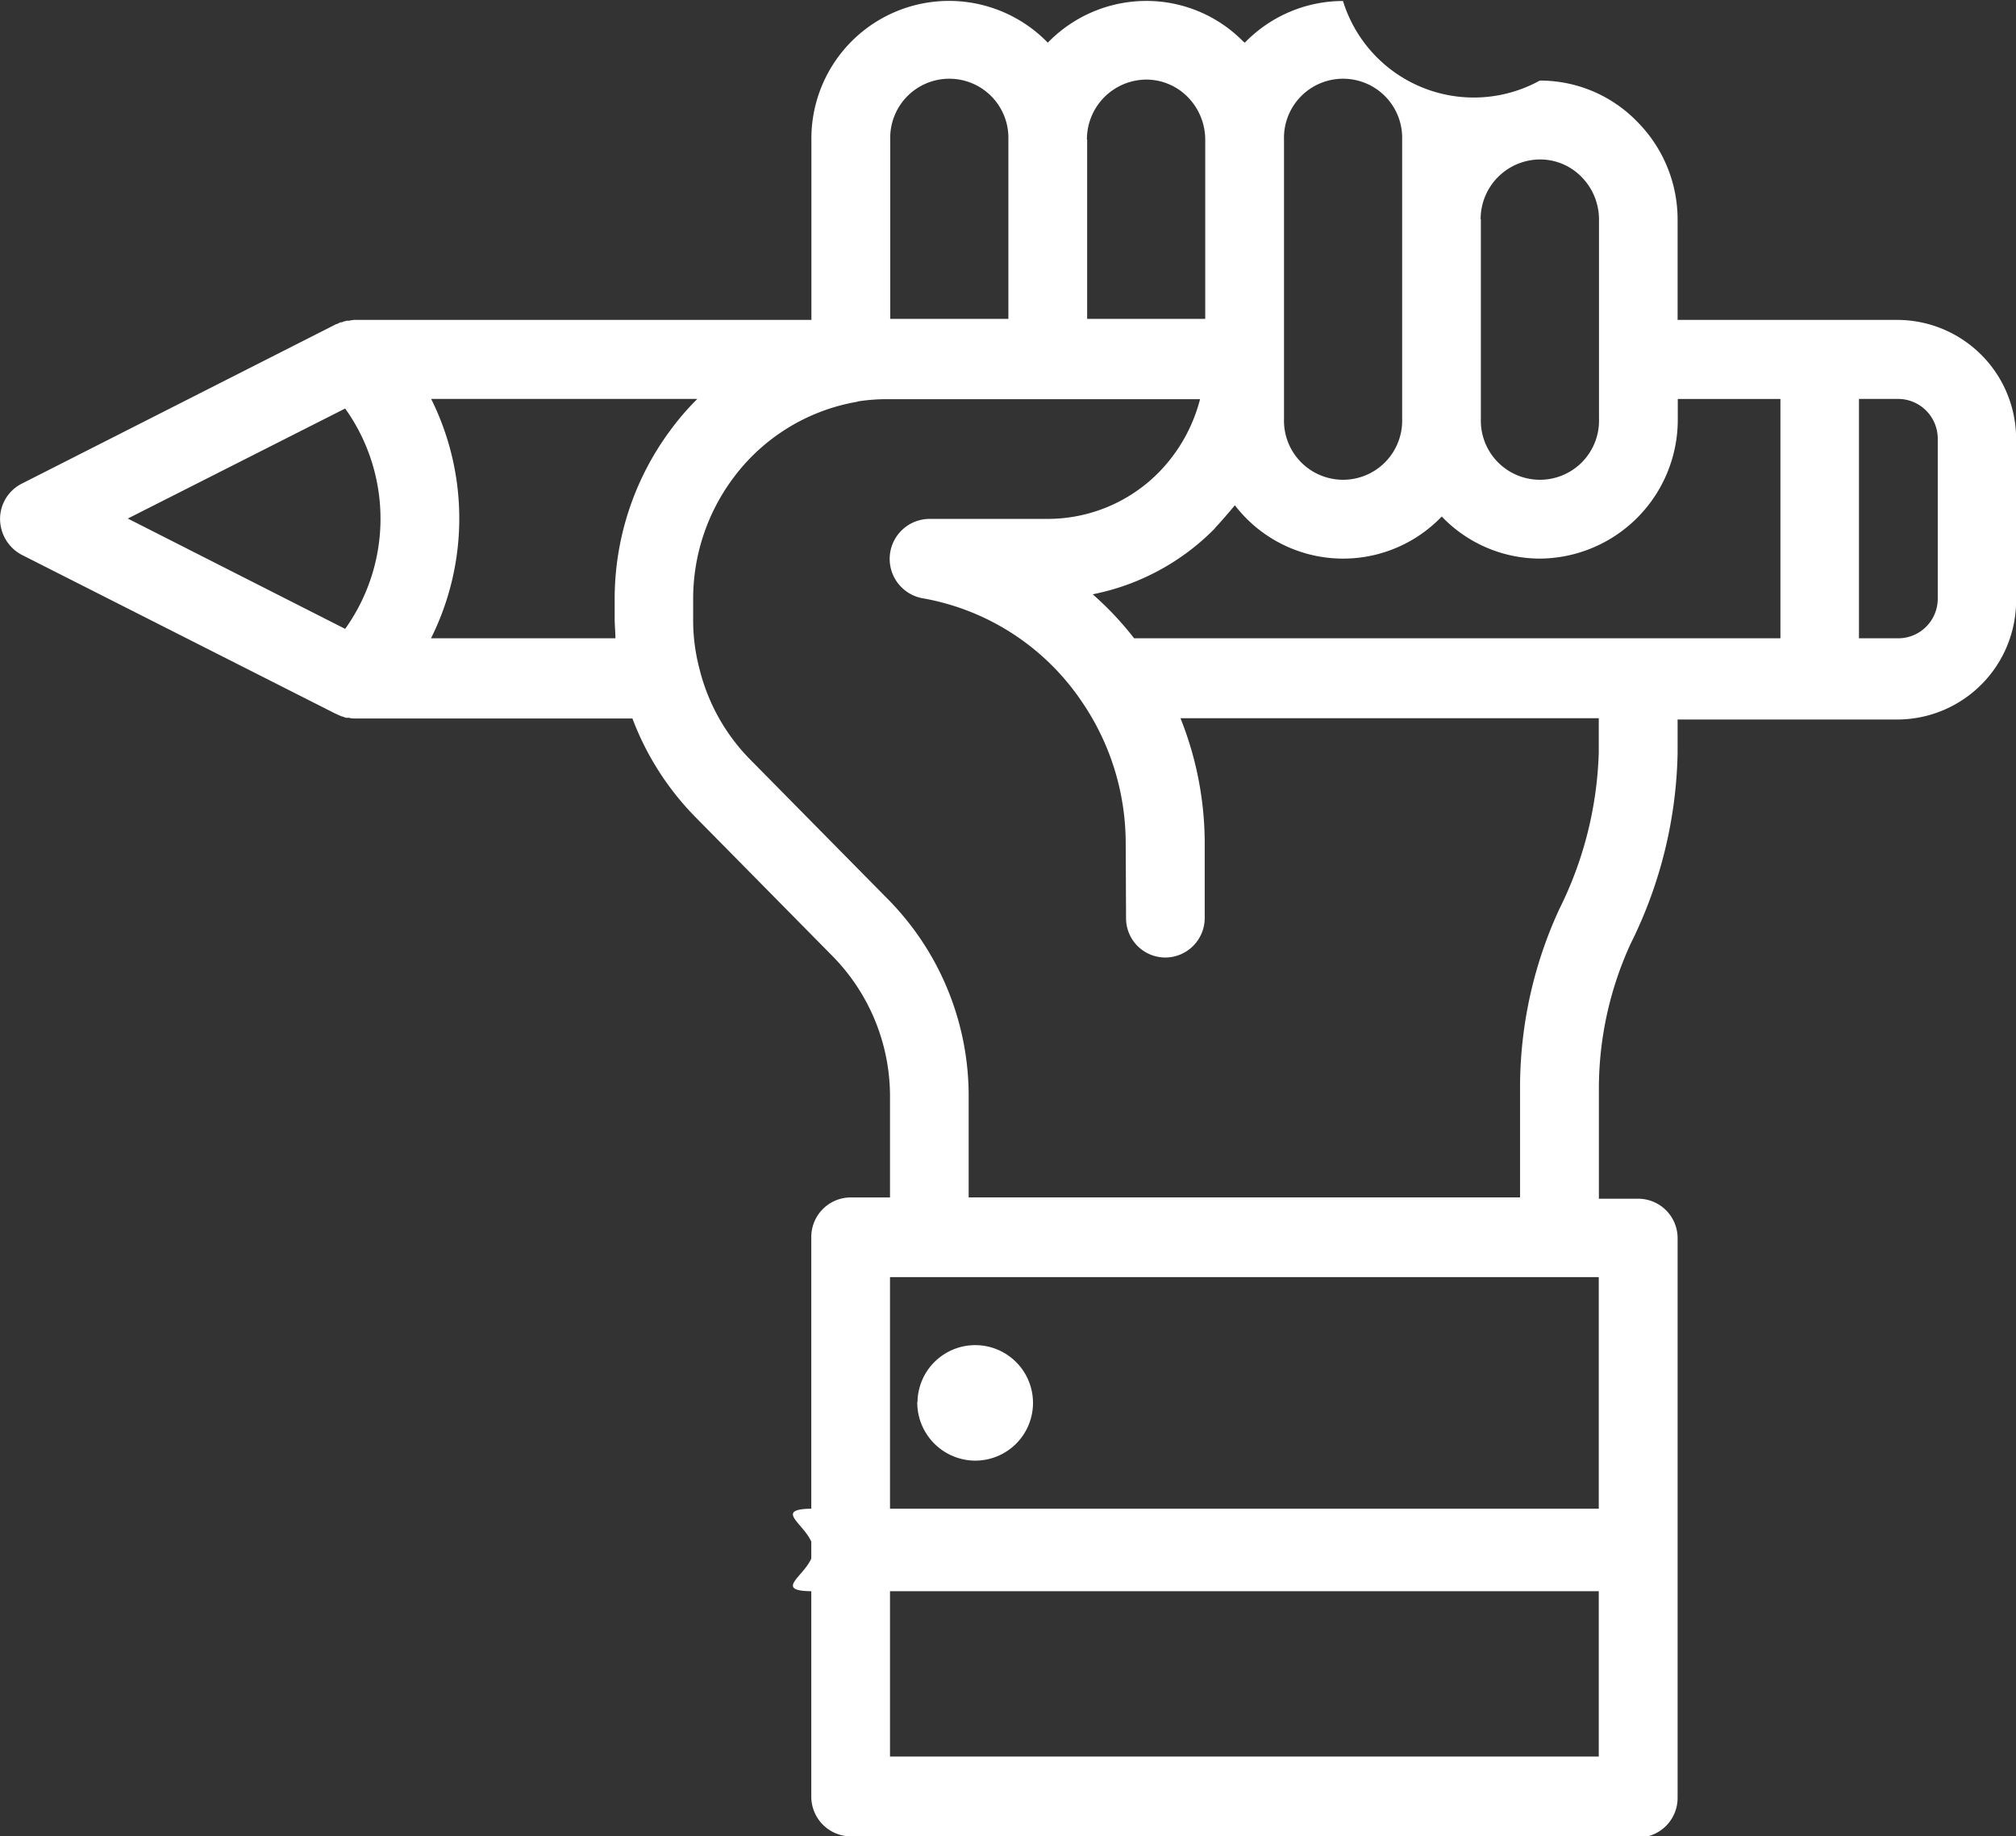 <svg xmlns="http://www.w3.org/2000/svg" width="34.625" height="31.543" viewBox="0 0 34.625 31.543">
  <rect x="0" y="0" width="34.625" height="31.543" fill="#333333" stroke="none"/>
  <path id="Unión_3" data-name="Unión 3" d="M10047.605,18323.547a.683.683,0,0,1-.673-.691v-3.52c-.634-.008-.14-.246,0-.561v-.291c-.14-.318-.634-.555,0-.566v-4.664a.679.679,0,0,1,.673-.682h.679v-1.721a3.436,3.436,0,0,0-.993-2.43l-2.354-2.387a4.854,4.854,0,0,1-1.077-1.689h-4.772a.326.326,0,0,1-.074-.006c-.006,0-.011-.006-.022-.006s-.028,0-.051,0c-.006,0-.011-.006-.022-.006a.457.457,0,0,0-.047-.018c-.012,0-.017-.006-.021-.006s-.036-.018-.053-.023-.011-.01-.011-.01l-.012,0-5.4-2.734a.7.7,0,0,1-.376-.619.68.68,0,0,1,.376-.607l5.4-2.74.012,0a.014.014,0,0,0,.011-.008c.017-.006.035-.018.053-.023a.057.057,0,0,0,.021,0,.457.457,0,0,1,.047-.018.04.04,0,0,0,.028-.008c.017,0,.027,0,.045,0s.017-.006.022-.006c.023,0,.047-.008.069-.008h7.851v-3.078a2.364,2.364,0,0,1,4.06-1.684,2.358,2.358,0,0,1,1.688-.717,2.331,2.331,0,0,1,1.672.7.087.087,0,0,1,.023.018,2.349,2.349,0,0,1,1.687-.717,2.351,2.351,0,0,0,3.38,1.367,2.322,2.322,0,0,1,1.676.709,2.384,2.384,0,0,1,.691,1.693v1.709h3.786a2.045,2.045,0,0,1,2.028,2.059v2.746a2.045,2.045,0,0,1-2.028,2.059h-3.786v.586a7.667,7.667,0,0,1-.809,3.27,5.971,5.971,0,0,0-.543,2.475v1.9h.68a.678.678,0,0,1,.672.682v9.6a.681.681,0,0,1-.672.691Zm.679-1.371h12.173v-2.84h-12.173Zm12.173-4.258v-3.977h-12.173v3.977Zm-12.731-19.014a3.358,3.358,0,0,0-2.144,1.324,3.47,3.47,0,0,0-.679,2.059v.354a3.26,3.26,0,0,0,.108.85,3.367,3.367,0,0,0,.884,1.572l2.354,2.387a4.809,4.809,0,0,1,1.386,3.4v1.721h9.47v-1.9a7.307,7.307,0,0,1,.674-3.051,6.441,6.441,0,0,0,.678-2.693v-.586h-7.184a5.791,5.791,0,0,1,.416,2.111l0,1.311a.679.679,0,0,1-.672.688h-.006a.675.675,0,0,1-.673-.682l-.006-1.3a4.311,4.311,0,0,0-.753-2.412s0,0,0,0a4.165,4.165,0,0,0-2.736-1.777.687.687,0,0,1,.118-1.363h2.03a2.679,2.679,0,0,0,1.91-.8,2.787,2.787,0,0,0,.708-1.256h-5.326A3.219,3.219,0,0,0,10047.726,18298.9Zm17.2,4.064h.674a.68.68,0,0,0,.679-.682v-2.746a.683.683,0,0,0-.679-.684h-.674Zm-11.061-1.889a4.045,4.045,0,0,1-2.1,1.133,5.456,5.456,0,0,1,.712.756h11.1v-4.111h-1.763v.342a2.386,2.386,0,0,1-2.367,2.4,2.34,2.34,0,0,1-1.687-.723,2.345,2.345,0,0,1-3.553-.193C10054.095,18300.818,10053.98,18300.951,10053.86,18301.08Zm-13.462,1.889h3.165c0-.109-.013-.219-.013-.328v-.354a4.867,4.867,0,0,1,.947-2.879,4.561,4.561,0,0,1,.473-.551h-4.572A4.606,4.606,0,0,1,10040.4,18302.969Zm-5.21-2.057,3.733,1.895a3.253,3.253,0,0,0,0-3.785Zm23.239-5.139v3.426a1.015,1.015,0,1,0,2.029,0v-3.426a1.041,1.041,0,0,0-.3-.729.993.993,0,0,0-.72-.3A1.025,1.025,0,0,0,10058.428,18295.773Zm-3.381-1.369v4.795a1.015,1.015,0,1,0,2.029,0v-4.795a1.015,1.015,0,1,0-2.029,0Zm-3.381,0v3.078h2.028v-3.078a1.048,1.048,0,0,0-.3-.732,1,1,0,0,0-.719-.3A1.026,1.026,0,0,0,10051.666,18294.4Zm-3.382,0v3.078h2.029v-3.078a1.015,1.015,0,1,0-2.029,0Zm.468,21.684a.992.992,0,1,1,.992,1.006A1,1,0,0,1,10048.752,18316.088Z" transform="translate(-10032.998 -18292.004)" fill="#fff"/>
</svg>
